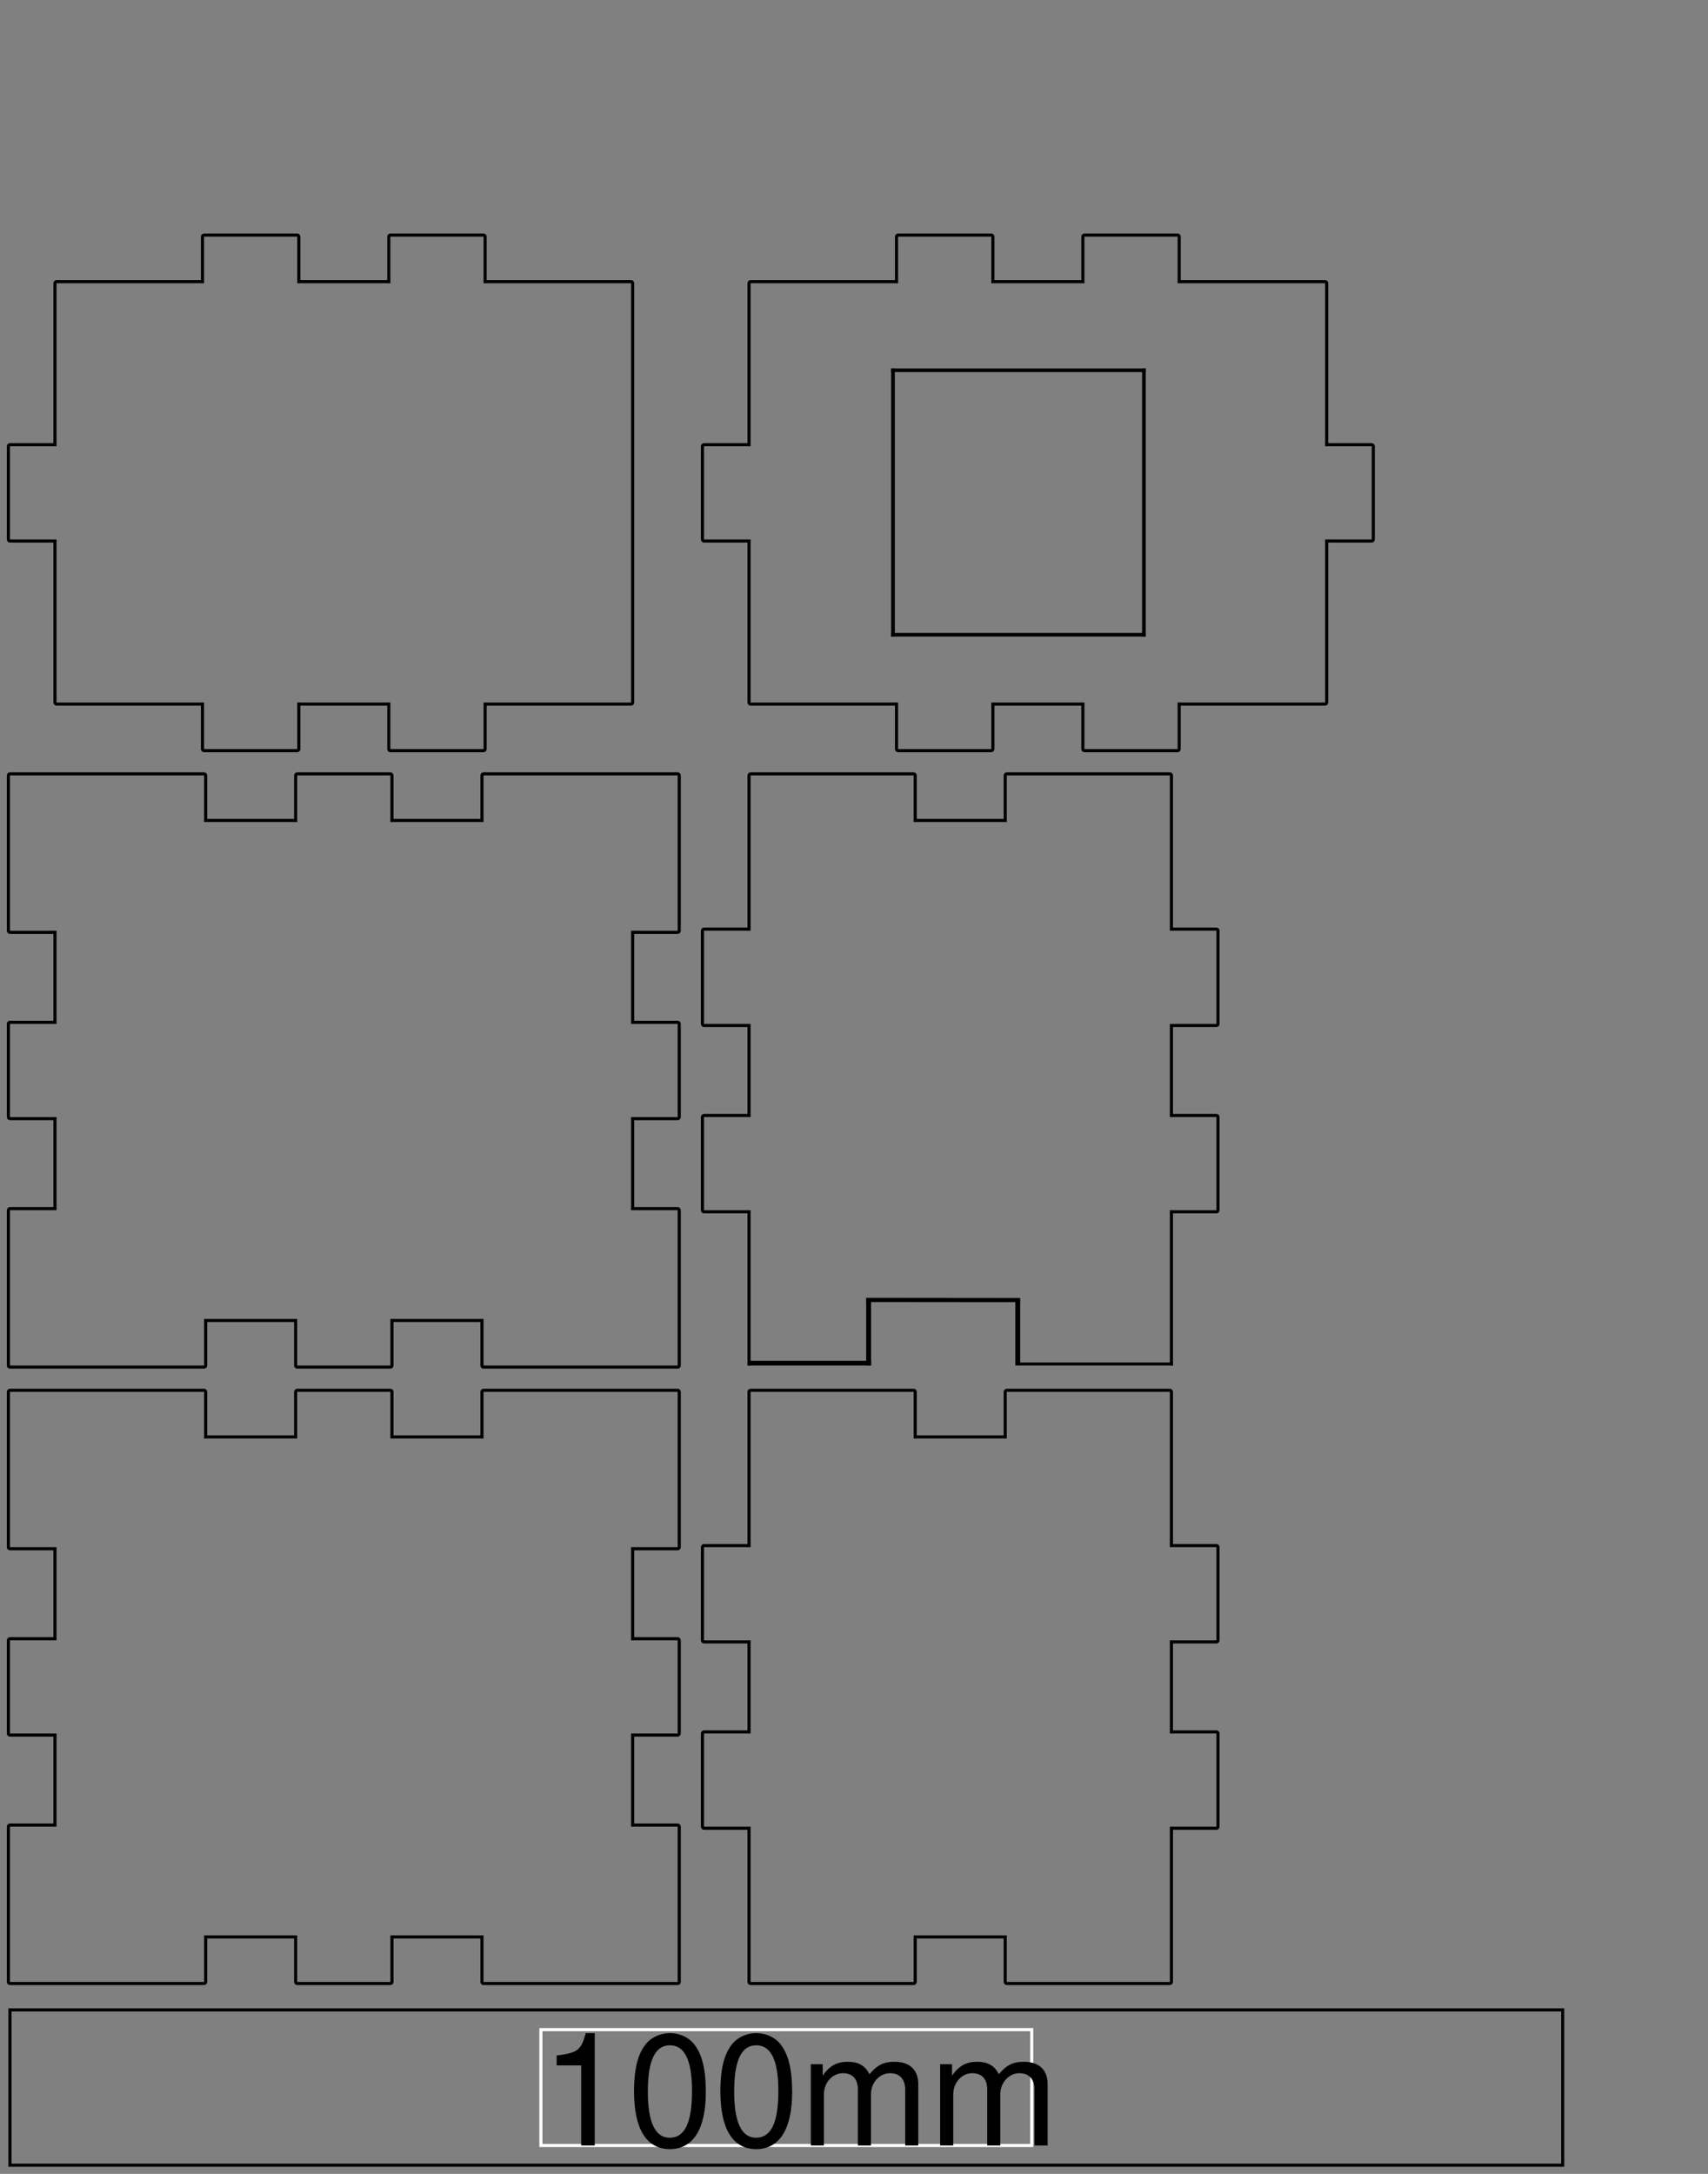 <?xml version="1.0" encoding="UTF-8" standalone="no"?>
<svg
   xmlns:dc="http://purl.org/dc/elements/1.1/"
   xmlns:cc="http://creativecommons.org/ns#"
   xmlns:rdf="http://www.w3.org/1999/02/22-rdf-syntax-ns#"
   xmlns:svg="http://www.w3.org/2000/svg"
   xmlns="http://www.w3.org/2000/svg"
   xmlns:xlink="http://www.w3.org/1999/xlink"
   xmlns:sodipodi="http://sodipodi.sourceforge.net/DTD/sodipodi-0.dtd"
   xmlns:inkscape="http://www.inkscape.org/namespaces/inkscape"
   width="110mm"
   height="140mm"
   viewBox="0 9860 110 140"
   version="1.1"
   id="svg106"
   sodipodi:docname="Stamp1.svg"
   inkscape:version="0.92.4 (5da689c313, 2019-01-14)">
  <rect x="0" y="9860" width="110" height="140" fill="#808080" stroke="none"/>
  <sodipodi:namedview
     pagecolor="#ffffff"
     bordercolor="#666666"
     borderopacity="1"
     objecttolerance="10"
     gridtolerance="10"
     guidetolerance="10"
     inkscape:pageopacity="0"
     inkscape:pageshadow="2"
     inkscape:window-width="1920"
     inkscape:window-height="1017"
     id="namedview108"
     showgrid="false"
     inkscape:zoom="1.4142136"
     inkscape:cx="334.93927"
     inkscape:cy="288.78806"
     inkscape:window-x="-8"
     inkscape:window-y="-8"
     inkscape:window-maximized="1"
     inkscape:current-layer="surface10546" />
  <defs
     id="defs75">
    <g
       id="g73">
      <symbol
         overflow="visible"
         id="glyph0-0">
        <path
           style="stroke:none;"
           d=""
           id="path61" />
      </symbol>
      <symbol
         overflow="visible"
         id="glyph0-1">
        <path
           style="stroke:none;"
           d="M 2.594 -5.156 L 2.594 0 L 3.469 0 L 3.469 -7.234 L 2.891 -7.234 C 2.578 -6.125 2.375 -5.969 1.016 -5.797 L 1.016 -5.156 Z M 2.594 -5.156 "
           id="path64" />
      </symbol>
      <symbol
         overflow="visible"
         id="glyph0-2">
        <path
           style="stroke:none;"
           d="M 2.75 -7.234 C 2.094 -7.234 1.484 -6.938 1.125 -6.438 C 0.656 -5.797 0.438 -4.844 0.438 -3.5 C 0.438 -1.062 1.234 0.234 2.75 0.234 C 4.25 0.234 5.062 -1.062 5.062 -3.438 C 5.062 -4.844 4.844 -5.781 4.375 -6.438 C 4.016 -6.938 3.422 -7.234 2.75 -7.234 Z M 2.75 -6.453 C 3.703 -6.453 4.172 -5.484 4.172 -3.516 C 4.172 -1.453 3.703 -0.5 2.734 -0.5 C 1.797 -0.5 1.328 -1.5 1.328 -3.484 C 1.328 -5.484 1.797 -6.453 2.75 -6.453 Z M 2.75 -6.453 "
           id="path67" />
      </symbol>
      <symbol
         overflow="visible"
         id="glyph0-3">
        <path
           style="stroke:none;"
           d="M 0.703 -5.234 L 0.703 0 L 1.547 0 L 1.547 -3.297 C 1.547 -4.047 2.094 -4.656 2.766 -4.656 C 3.391 -4.656 3.734 -4.281 3.734 -3.609 L 3.734 0 L 4.578 0 L 4.578 -3.297 C 4.578 -4.047 5.125 -4.656 5.812 -4.656 C 6.422 -4.656 6.781 -4.266 6.781 -3.609 L 6.781 0 L 7.625 0 L 7.625 -3.938 C 7.625 -4.875 7.078 -5.391 6.094 -5.391 C 5.406 -5.391 4.984 -5.188 4.484 -4.594 C 4.188 -5.156 3.766 -5.391 3.078 -5.391 C 2.375 -5.391 1.906 -5.125 1.469 -4.5 L 1.469 -5.234 Z M 0.703 -5.234 "
           id="path70" />
      </symbol>
    </g>
  </defs>
  <g
     id="surface10546"
     transform="translate(-0.21,0.292)">
    <path
       style="fill:none;stroke:#000000;stroke-width:0.2;stroke-linecap:butt;stroke-linejoin:miter;stroke-miterlimit:10;stroke-opacity:1"
       d="m -34.193,-1.268 h 100 v 10 h -100 z M 0.002,0.001"
       transform="matrix(1,0,0,-1,35.045,9997.88)"
       id="path77"
       inkscape:connector-curvature="0" />
    <path
       style="fill:none;stroke:#ffffff;stroke-width:0.2;stroke-linecap:butt;stroke-linejoin:miter;stroke-miterlimit:10;stroke-opacity:1"
       d="M 0.002,0.001 H 31.611 V 7.462 H 0.002 Z m 0,0"
       transform="matrix(1,0,0,-1,35.045,9997.88)"
       id="path79"
       inkscape:connector-curvature="0" />
    <g
       style="fill:#000000;fill-opacity:1"
       id="g91">
      <use
         xlink:href="#glyph0-1"
         x="35.045"
         y="9997.88"
         id="use81"
         width="100%"
         height="100%" />
      <use
         xlink:href="#glyph0-2"
         x="40.605"
         y="9997.88"
         id="use83"
         width="100%"
         height="100%" />
      <use
         xlink:href="#glyph0-2"
         x="46.165"
         y="9997.88"
         id="use85"
         width="100%"
         height="100%" />
      <use
         xlink:href="#glyph0-3"
         x="51.725"
         y="9997.88"
         id="use87"
         width="100%"
         height="100%" />
      <use
         xlink:href="#glyph0-3"
         x="60.055"
         y="9997.88"
         id="use89"
         width="100%"
         height="100%" />
    </g>
    <path
       style="fill:none;stroke:#000000;stroke-width:0.2;stroke-linecap:butt;stroke-linejoin:miter;stroke-miterlimit:10;stroke-opacity:1"
       d="m 0,0 h 9.5 m 0,0 c 0.055,0 0.102,0.043 0.102,0.102 m 0,0 v 3 C 9.602,3.047 9.559,3 9.5,3 m 0,0 h 6 c -0.055,0 -0.102,0.043 -0.102,0.102 m 0,0 1e-6,-3 C 15.398,0.047 15.441,0 15.5,0 m 0,0 h 6 m 0,0 c 0.055,0 0.102,0.043 0.102,0.102 m 0,0 v 3 C 21.602,3.047 21.559,3 21.5,3 m 0,0 h 6 c -0.055,0 -0.102,0.043 -0.102,0.102 m 0,0 v -3 C 27.398,0.047 27.441,0 27.5,0 m 0,0 H 37 m 0,0 h 3 c 0.055,0 0.102,0.043 0.102,0.102 m 0,0 v 3 m 0,0 v 7 m 0,0 c 0,0.055 -0.043,0.102 -0.102,0.102 m 0,0 h -3 c 0.055,0 0.102,-0.043 0.102,-0.102 m 0,0 v 6 C 37.102,16.047 37.059,16 37,16 m 0,0 h 3 c 0.055,0 0.102,0.043 0.102,0.102 m 0,0 v 6 m 0,0 c 0,0.055 -0.043,0.102 -0.102,0.102 m 0,0 h -3 c 0.055,0 0.102,-0.043 0.102,-0.102 m 0,0 v 6 C 37.102,28.047 37.059,28 37,28 m 0,0 h 3 c 0.055,0 0.102,0.043 0.102,0.102 m 0,0 v 7 m 0,0 v 3 c 0,0.055 -0.043,0.102 -0.102,0.102 m 0,0 h -3 m 0,0 h -9.5 m 0,0 c -0.055,0 -0.102,-0.043 -0.102,-0.102 m 0,0 v -3 c 0,0.055 0.043,0.102 0.102,0.102 m 0,0 h -6 c 0.055,0 0.102,-0.043 0.102,-0.102 m 0,0 v 3 c 0,0.055 -0.043,0.102 -0.102,0.102 m 0,0 h -6 m 0,0 c -0.055,0 -0.102,-0.043 -0.102,-0.102 m 0,0 v -3 c 0,0.055 0.043,0.102 0.102,0.102 m 0,0 h -6 c 0.055,0 0.102,-0.043 0.102,-0.102 m 0,0 v 3 c 0,0.055 -0.043,0.102 -0.102,0.102 m 0,0 H 0 m 0,0 h -3 c -0.055,0 -0.102,-0.043 -0.102,-0.102 m 0,0 v -3 m 0,0 v -7 m 0,0 C -3.102,28.047 -3.059,28 -3,28 m 0,0 h 3 c -0.055,0 -0.102,0.043 -0.102,0.102 m 0,0 v -6 c 0,0.055 0.043,0.102 0.102,0.102 m 0,0 h -3 c -0.055,0 -0.102,-0.043 -0.102,-0.102 m 0,0 v -6 m 0,0 C -3.102,16.047 -3.059,16 -3,16 m 0,0 h 3 c -0.055,0 -0.102,0.043 -0.102,0.102 m 0,0 v -6 c 0,0.055 0.043,0.102 0.102,0.102 m 0,0 h -3 c -0.055,0 -0.102,-0.043 -0.102,-0.102 m 0,0 v -7 m 0,0 1e-6,-3 C -3.102,0.047 -3.059,0 -3,0 m 0,0 h 3"
       transform="matrix(1,0,0,-1,3.852,9987.449)"
       id="path93"
       inkscape:connector-curvature="0" />
    <path
       style="fill:none;stroke:#000000;stroke-width:0.2;stroke-linecap:butt;stroke-linejoin:miter;stroke-miterlimit:10;stroke-opacity:1"
       d="m 0,0 h 10.5 m 0,0 c 0.055,0 0.102,0.043 0.102,0.102 m 0,0 v 3 C 10.602,3.047 10.559,3 10.5,3 m 0,0 h 6 c -0.055,0 -0.102,0.043 -0.102,0.102 m 0,0 v -3 C 16.398,0.047 16.441,0 16.5,0 m 0,0 H 27 m 0,0 c 0.055,0 0.102,0.043 0.102,0.102 m 0,0 v 3 m 0,0 v 7 m 0,0 C 27.102,10.047 27.059,10 27,10 m 0,0 h 3 c 0.055,0 0.102,0.043 0.102,0.102 m 0,0 v 6 c 0,0.055 -0.043,0.102 -0.102,0.102 m 0,0 h -3 c 0.055,0 0.102,-0.043 0.102,-0.102 m 0,0 v 6 m 0,0 C 27.102,22.047 27.059,22 27,22 m 0,0 h 3 c 0.055,0 0.102,0.043 0.102,0.102 m 0,0 v 6 c 0,0.055 -0.043,0.102 -0.102,0.102 m 0,0 h -3 c 0.055,0 0.102,-0.043 0.102,-0.102 m 0,0 v 7 m 0,0 v 3 c 0,0.055 -0.043,0.102 -0.102,0.102 m 0,0 v 0 m 0,0 H 16.5 m 0,0 c -0.055,0 -0.102,-0.043 -0.102,-0.102 m 0,0 10e-7,-3 c 0,0.055 0.043,0.102 0.102,0.102 m 0,0 h -6 c 0.055,0 0.102,-0.043 0.102,-0.102 m 0,0 v 3 c 0,0.055 -0.043,0.102 -0.102,0.102 m 0,0 H 0 m 0,0 c -0.055,0 -0.102,-0.043 -0.102,-0.102 m 0,0 v -3 m 0,0 v -7 m 0,0 c 0,0.055 0.043,0.102 0.102,0.102 m 0,0 h -3 c -0.055,0 -0.102,-0.043 -0.102,-0.102 m 0,0 1e-6,-6 C -3.102,22.047 -3.059,22 -3,22 m 0,0 h 3 c -0.055,0 -0.102,0.043 -0.102,0.102 m 0,0 v -6 m 0,0 c 0,0.055 0.043,0.102 0.102,0.102 m 0,0 h -3 c -0.055,0 -0.102,-0.043 -0.102,-0.102 m 0,0 v -6 C -3.102,10.047 -3.059,10 -3,10 m 0,0 h 3 c -0.055,0 -0.102,0.043 -0.102,0.102 m 0,0 v -7 m 0,0 v -3 C -0.102,0.047 -0.059,0 0,0 m 0,0 v 0"
       transform="matrix(1,0,0,-1,48.551,9987.449)"
       id="path95"
       inkscape:connector-curvature="0" />
    <path
       style="fill:none;stroke:#000000;stroke-width:0.2;stroke-linecap:butt;stroke-linejoin:miter;stroke-miterlimit:10;stroke-opacity:1"
       d="m 27.102,0.102 v 3 m 0,0 v 7 m 0,0 C 27.102,10.047 27.059,10 27,10 m 0,0 h 3 c 0.055,0 0.102,0.043 0.102,0.102 m 0,0 v 6 c 0,0.055 -0.043,0.102 -0.102,0.102 m 0,0 h -3 c 0.055,0 0.102,-0.043 0.102,-0.102 m 0,0 v 6 m 0,0 C 27.102,22.047 27.059,22 27,22 m 0,0 h 3 c 0.055,0 0.102,0.043 0.102,0.102 m 0,0 v 6 c 0,0.055 -0.043,0.102 -0.102,0.102 m 0,0 h -3 c 0.055,0 0.102,-0.043 0.102,-0.102 m 0,0 v 7 m 0,0 v 3 c 0,0.055 -0.043,0.102 -0.102,0.102 m 0,0 v 0 m 0,0 H 16.5 m 0,0 c -0.055,0 -0.102,-0.043 -0.102,-0.102 m 0,0 v -3 c 0,0.055 0.043,0.102 0.102,0.102 m 0,0 h -6 c 0.055,0 0.102,-0.043 0.102,-0.102 m 0,0 v 3 c 0,0.055 -0.043,0.102 -0.102,0.102 m 0,0 H 0 m 0,0 c -0.055,0 -0.102,-0.043 -0.102,-0.102 m 0,0 v -3 m 0,0 v -7 m 0,0 c 0,0.055 0.043,0.102 0.102,0.102 m 0,0 h -3 c -0.055,0 -0.102,-0.043 -0.102,-0.102 m 0,0 v -6 C -3.102,22.047 -3.059,22 -3,22 m 0,0 h 3 c -0.055,0 -0.102,0.043 -0.102,0.102 m 0,0 v -6 m 0,0 c 0,0.055 0.043,0.102 0.102,0.102 m 0,0 h -3 c -0.055,0 -0.102,-0.043 -0.102,-0.102 m 0,0 1e-6,-6 C -3.102,10.047 -3.059,10 -3,10 m 0,0 h 3 c -0.055,0 -0.102,0.043 -0.102,0.102 m 0,0 v -7 m 0,0 v -3"
       id="path97"
       inkscape:connector-curvature="0"
       sodipodi:nodetypes="cccccccsccscccccccccsccscccccccsccccccccccccccsccccccccccccsccscccccccccsccscccccccc"
       transform="matrix(1,0,0,-1,48.551,9947.75)" />
    <path
       style="fill:none;stroke:#000000;stroke-width:0.2;stroke-linecap:butt;stroke-linejoin:miter;stroke-miterlimit:10;stroke-opacity:1"
       d="m 0,0 h 9.5 m 0,0 c 0.055,0 0.102,0.043 0.102,0.102 m 0,0 v 3 C 9.602,3.047 9.559,3 9.5,3 m 0,0 h 6 c -0.055,0 -0.102,0.043 -0.102,0.102 m 0,0 v -3 C 15.398,0.047 15.441,0 15.5,0 m 0,0 h 6 m 0,0 c 0.055,0 0.102,0.043 0.102,0.102 m 0,0 v 3 C 21.602,3.047 21.559,3 21.5,3 m 0,0 h 6 c -0.055,0 -0.102,0.043 -0.102,0.102 m 0,0 v -3 C 27.398,0.047 27.441,0 27.5,0 m 0,0 H 37 m 0,0 h 3 c 0.055,0 0.102,0.043 0.102,0.102 m 0,0 v 3 m 0,0 v 7 m 0,0 c 0,0.055 -0.043,0.102 -0.102,0.102 m 0,0 h -3 c 0.055,0 0.102,-0.043 0.102,-0.102 m 0,0 v 6 C 37.102,16.047 37.059,16 37,16 m 0,0 h 3 c 0.055,0 0.102,0.043 0.102,0.102 m 0,0 v 6 m 0,0 c 0,0.055 -0.043,0.102 -0.102,0.102 m 0,0 h -3 c 0.055,0 0.102,-0.043 0.102,-0.102 m 0,0 v 6 C 37.102,28.047 37.059,28 37,28 m 0,0 h 3 c 0.055,0 0.102,0.043 0.102,0.102 m 0,0 v 7 m 0,0 v 3 c 0,0.055 -0.043,0.102 -0.102,0.102 m 0,0 h -3 m 0,0 h -9.5 m 0,0 c -0.055,0 -0.102,-0.043 -0.102,-0.102 m 0,0 v -3 c 0,0.055 0.043,0.102 0.102,0.102 m 0,0 h -6 c 0.055,0 0.102,-0.043 0.102,-0.102 m 0,0 v 3 c 0,0.055 -0.043,0.102 -0.102,0.102 m 0,0 h -6 m 0,0 c -0.055,0 -0.102,-0.043 -0.102,-0.102 m 0,0 v -3 c 0,0.055 0.043,0.102 0.102,0.102 m 0,0 h -6 c 0.055,0 0.102,-0.043 0.102,-0.102 m 0,0 v 3 c 0,0.055 -0.043,0.102 -0.102,0.102 m 0,0 H 0 m 0,0 h -3 c -0.055,0 -0.102,-0.043 -0.102,-0.102 m 0,0 v -3 m 0,0 v -7 m 0,0 C -3.102,28.047 -3.059,28 -3,28 m 0,0 h 3 c -0.055,0 -0.102,0.043 -0.102,0.102 m 0,0 v -6 c 0,0.055 0.043,0.102 0.102,0.102 m 0,0 h -3 c -0.055,0 -0.102,-0.043 -0.102,-0.102 m 0,0 v -6 m 0,0 C -3.102,16.047 -3.059,16 -3,16 m 0,0 h 3 c -0.055,0 -0.102,0.043 -0.102,0.102 m 0,0 v -6 c 0,0.055 0.043,0.102 0.102,0.102 m 0,0 h -3 c -0.055,0 -0.102,-0.043 -0.102,-0.102 m 0,0 v -7 m 0,0 1e-6,-3 C -3.102,0.047 -3.059,0 -3,0 m 0,0 h 3"
       transform="matrix(1,0,0,-1,3.852,9947.75)"
       id="path99"
       inkscape:connector-curvature="0" />
    <path
       style="fill:none;stroke:#000000;stroke-width:0.2;stroke-linecap:butt;stroke-linejoin:miter;stroke-miterlimit:10;stroke-opacity:1"
       d="m 0,0 h 9.5 m 0,0 C 9.445,0 9.398,0.043 9.398,0.102 m 0,0 v -3 C 9.398,-2.953 9.441,-3 9.5,-3 m 0,0 h 6 c 0.055,0 0.102,0.043 0.102,0.102 m 0,0 v 3 C 15.602,0.047 15.559,0 15.5,0 m 0,0 h 6 m 0,0 c -0.055,0 -0.102,0.043 -0.102,0.102 m 0,0 v -3 C 21.398,-2.953 21.441,-3 21.5,-3 m 0,0 h 6 c 0.055,0 0.102,0.043 0.102,0.102 m 0,0 v 3 C 27.602,0.047 27.559,0 27.5,0 m 0,0 H 37 m 0,0 c 0.055,0 0.102,0.043 0.102,0.102 m 0,0 v 0 m 0,0 v 27 m 0,0 c 0,0.055 -0.043,0.102 -0.102,0.102 m 0,0 v 0 m 0,0 h -9.5 m 0,0 c 0.055,0 0.102,-0.043 0.102,-0.102 m 0,0 v 3 c 0,0.055 -0.043,0.102 -0.102,0.102 m 0,0 h -6 c -0.055,0 -0.102,-0.043 -0.102,-0.102 m 0,0 v -3 c 0,0.055 0.043,0.102 0.102,0.102 m 0,0 h -6 m 0,0 c 0.055,0 0.102,-0.043 0.102,-0.102 m 0,0 v 3 c 0,0.055 -0.043,0.102 -0.102,0.102 m 0,0 h -6 c -0.055,0 -0.102,-0.043 -0.102,-0.102 m 0,0 v -3 c 0,0.055 0.043,0.102 0.102,0.102 m 0,0 H 0 m 0,0 c -0.055,0 -0.102,-0.043 -0.102,-0.102 m 0,0 v 0 m 0,0 v -10.5 m 0,0 c 0,0.055 0.043,0.102 0.102,0.102 m 0,0 h -3 c -0.055,0 -0.102,-0.043 -0.102,-0.102 m 0,0 v -6 C -3.102,10.547 -3.059,10.5 -3,10.5 m 0,0 h 3 c -0.055,0 -0.102,0.043 -0.102,0.102 m 0,0 1e-6,-10.5 m 0,0 C -0.102,0.047 -0.059,0 0,0 m 0,0 v 0"
       transform="matrix(1,0,0,-1,3.852,9905.051)"
       id="path101"
       inkscape:connector-curvature="0"
       sodipodi:nodetypes="cccccsccscccccccccsccscccccccccccccccccccccsccscccccccccsccscccccccccccccccsccscccccccccc" />
    <path
       style="fill:none;stroke:#000000;stroke-width:0.2;stroke-linecap:butt;stroke-linejoin:miter;stroke-miterlimit:10;stroke-opacity:1"
       d="m 0,0 h 9.5 m 0,0 C 9.445,0 9.398,0.043 9.398,0.102 m 0,0 v -3 C 9.398,-2.953 9.441,-3 9.5,-3 m 0,0 h 6 c 0.055,0 0.102,0.043 0.102,0.102 m 0,0 v 3 C 15.602,0.047 15.559,0 15.5,0 m 0,0 h 6 m 0,0 c -0.055,0 -0.102,0.043 -0.102,0.102 m 0,0 v -3 C 21.398,-2.953 21.441,-3 21.5,-3 m 0,0 h 6 c 0.055,0 0.102,0.043 0.102,0.102 m 0,0 v 3 C 27.602,0.047 27.559,0 27.5,0 m 0,0 H 37 m 0,0 c 0.055,0 0.102,0.043 0.102,0.102 m 0,0 v 0 m 0,0 v 10.5 m 0,0 C 37.102,10.547 37.059,10.5 37,10.5 m 0,0 h 3 c 0.055,0 0.102,0.043 0.102,0.102 m 0,0 -10e-7,6 c 0,0.055 -0.043,0.102 -0.102,0.102 m 0,0 h -3 c 0.055,0 0.102,-0.043 0.102,-0.102 m 0,0 v 10.5 m 0,0 c 0,0.055 -0.043,0.102 -0.102,0.102 m 0,0 v 0 m 0,0 h -9.5 m 0,0 c 0.055,0 0.102,-0.043 0.102,-0.102 m 0,0 v 3 c 0,0.055 -0.043,0.102 -0.102,0.102 m 0,0 h -6 c -0.055,0 -0.102,-0.043 -0.102,-0.102 m 0,0 v -3 c 0,0.055 0.043,0.102 0.102,0.102 m 0,0 h -6 m 0,0 c 0.055,0 0.102,-0.043 0.102,-0.102 m 0,0 v 3 c 0,0.055 -0.043,0.102 -0.102,0.102 m 0,0 h -6 c -0.055,0 -0.102,-0.043 -0.102,-0.102 m 0,0 1e-6,-3 c -1e-6,0.055 0.043,0.102 0.102,0.102 m 0,0 H 0 m 0,0 c -0.055,0 -0.102,-0.043 -0.102,-0.102 m 0,0 v 0 m 0,0 v -10.5 m 0,0 c 0,0.055 0.043,0.102 0.102,0.102 m 0,0 h -3 c -0.055,0 -0.102,-0.043 -0.102,-0.102 m 0,0 v -6 C -3.102,10.547 -3.059,10.5 -3,10.5 m 0,0 h 3 c -0.055,0 -0.102,0.043 -0.102,0.102 m 0,0 v -10.5 m 0,0 C -0.102,0.047 -0.059,0 0,0 m 0,0 v 0"
       transform="matrix(1,0,0,-1,48.551,9905.051)"
       id="path103"
       inkscape:connector-curvature="0" />
    <path
       style="fill:none;stroke:#000000;stroke-width:0.305px;stroke-linecap:butt;stroke-linejoin:miter;stroke-opacity:1"
       d="m 48.35,9947.496 h 7.968"
       id="path163"
       inkscape:connector-curvature="0" />
    <path
       style="fill:none;stroke:#000000;stroke-width:0.19px;stroke-linecap:butt;stroke-linejoin:miter;stroke-opacity:1"
       d="M 75.749,9947.55 H 65.853"
       id="path165"
       inkscape:connector-curvature="0" />
    <path
       style="fill:none;stroke:#000000;stroke-width:0.314px;stroke-linecap:butt;stroke-linejoin:miter;stroke-opacity:1"
       d="m 56.152,9943.424 v 4.216"
       id="path167"
       inkscape:connector-curvature="0" />
    <path
       style="fill:none;stroke:#000000;stroke-width:0.314px;stroke-linecap:butt;stroke-linejoin:miter;stroke-opacity:1"
       d="m 65.756,9943.432 v 4.216"
       id="path167-9"
       inkscape:connector-curvature="0" />
  </g>
  <path
     style="fill:none;stroke:#000000;stroke-width:0.237px;stroke-linecap:butt;stroke-linejoin:miter;stroke-opacity:1"
     d="m 57.511,9900.996 v -17.265"
     id="path112"
     inkscape:connector-curvature="0" />
  <path
     style="fill:none;stroke:#000000;stroke-width:0.231px;stroke-linecap:butt;stroke-linejoin:miter;stroke-opacity:1"
     d="M 73.791,9900.88 H 57.392"
     id="path112-0"
     inkscape:connector-curvature="0" />
  <path
     style="fill:none;stroke:#000000;stroke-width:0.231px;stroke-linecap:butt;stroke-linejoin:miter;stroke-opacity:1"
     d="M 73.793,9883.847 H 57.395"
     id="path112-0-1"
     inkscape:connector-curvature="0" />
  <path
     style="fill:none;stroke:#000000;stroke-width:0.237px;stroke-linecap:butt;stroke-linejoin:miter;stroke-opacity:1"
     d="m 73.672,9900.993 v -17.259"
     id="path112-9"
     inkscape:connector-curvature="0" />
  <path
     style="fill:none;stroke:#000000;stroke-width:0.269px;stroke-linecap:butt;stroke-linejoin:miter;stroke-opacity:1"
     d="m 55.783,9943.716 9.92,0.01"
     id="path184"
     inkscape:connector-curvature="0" />
</svg>
